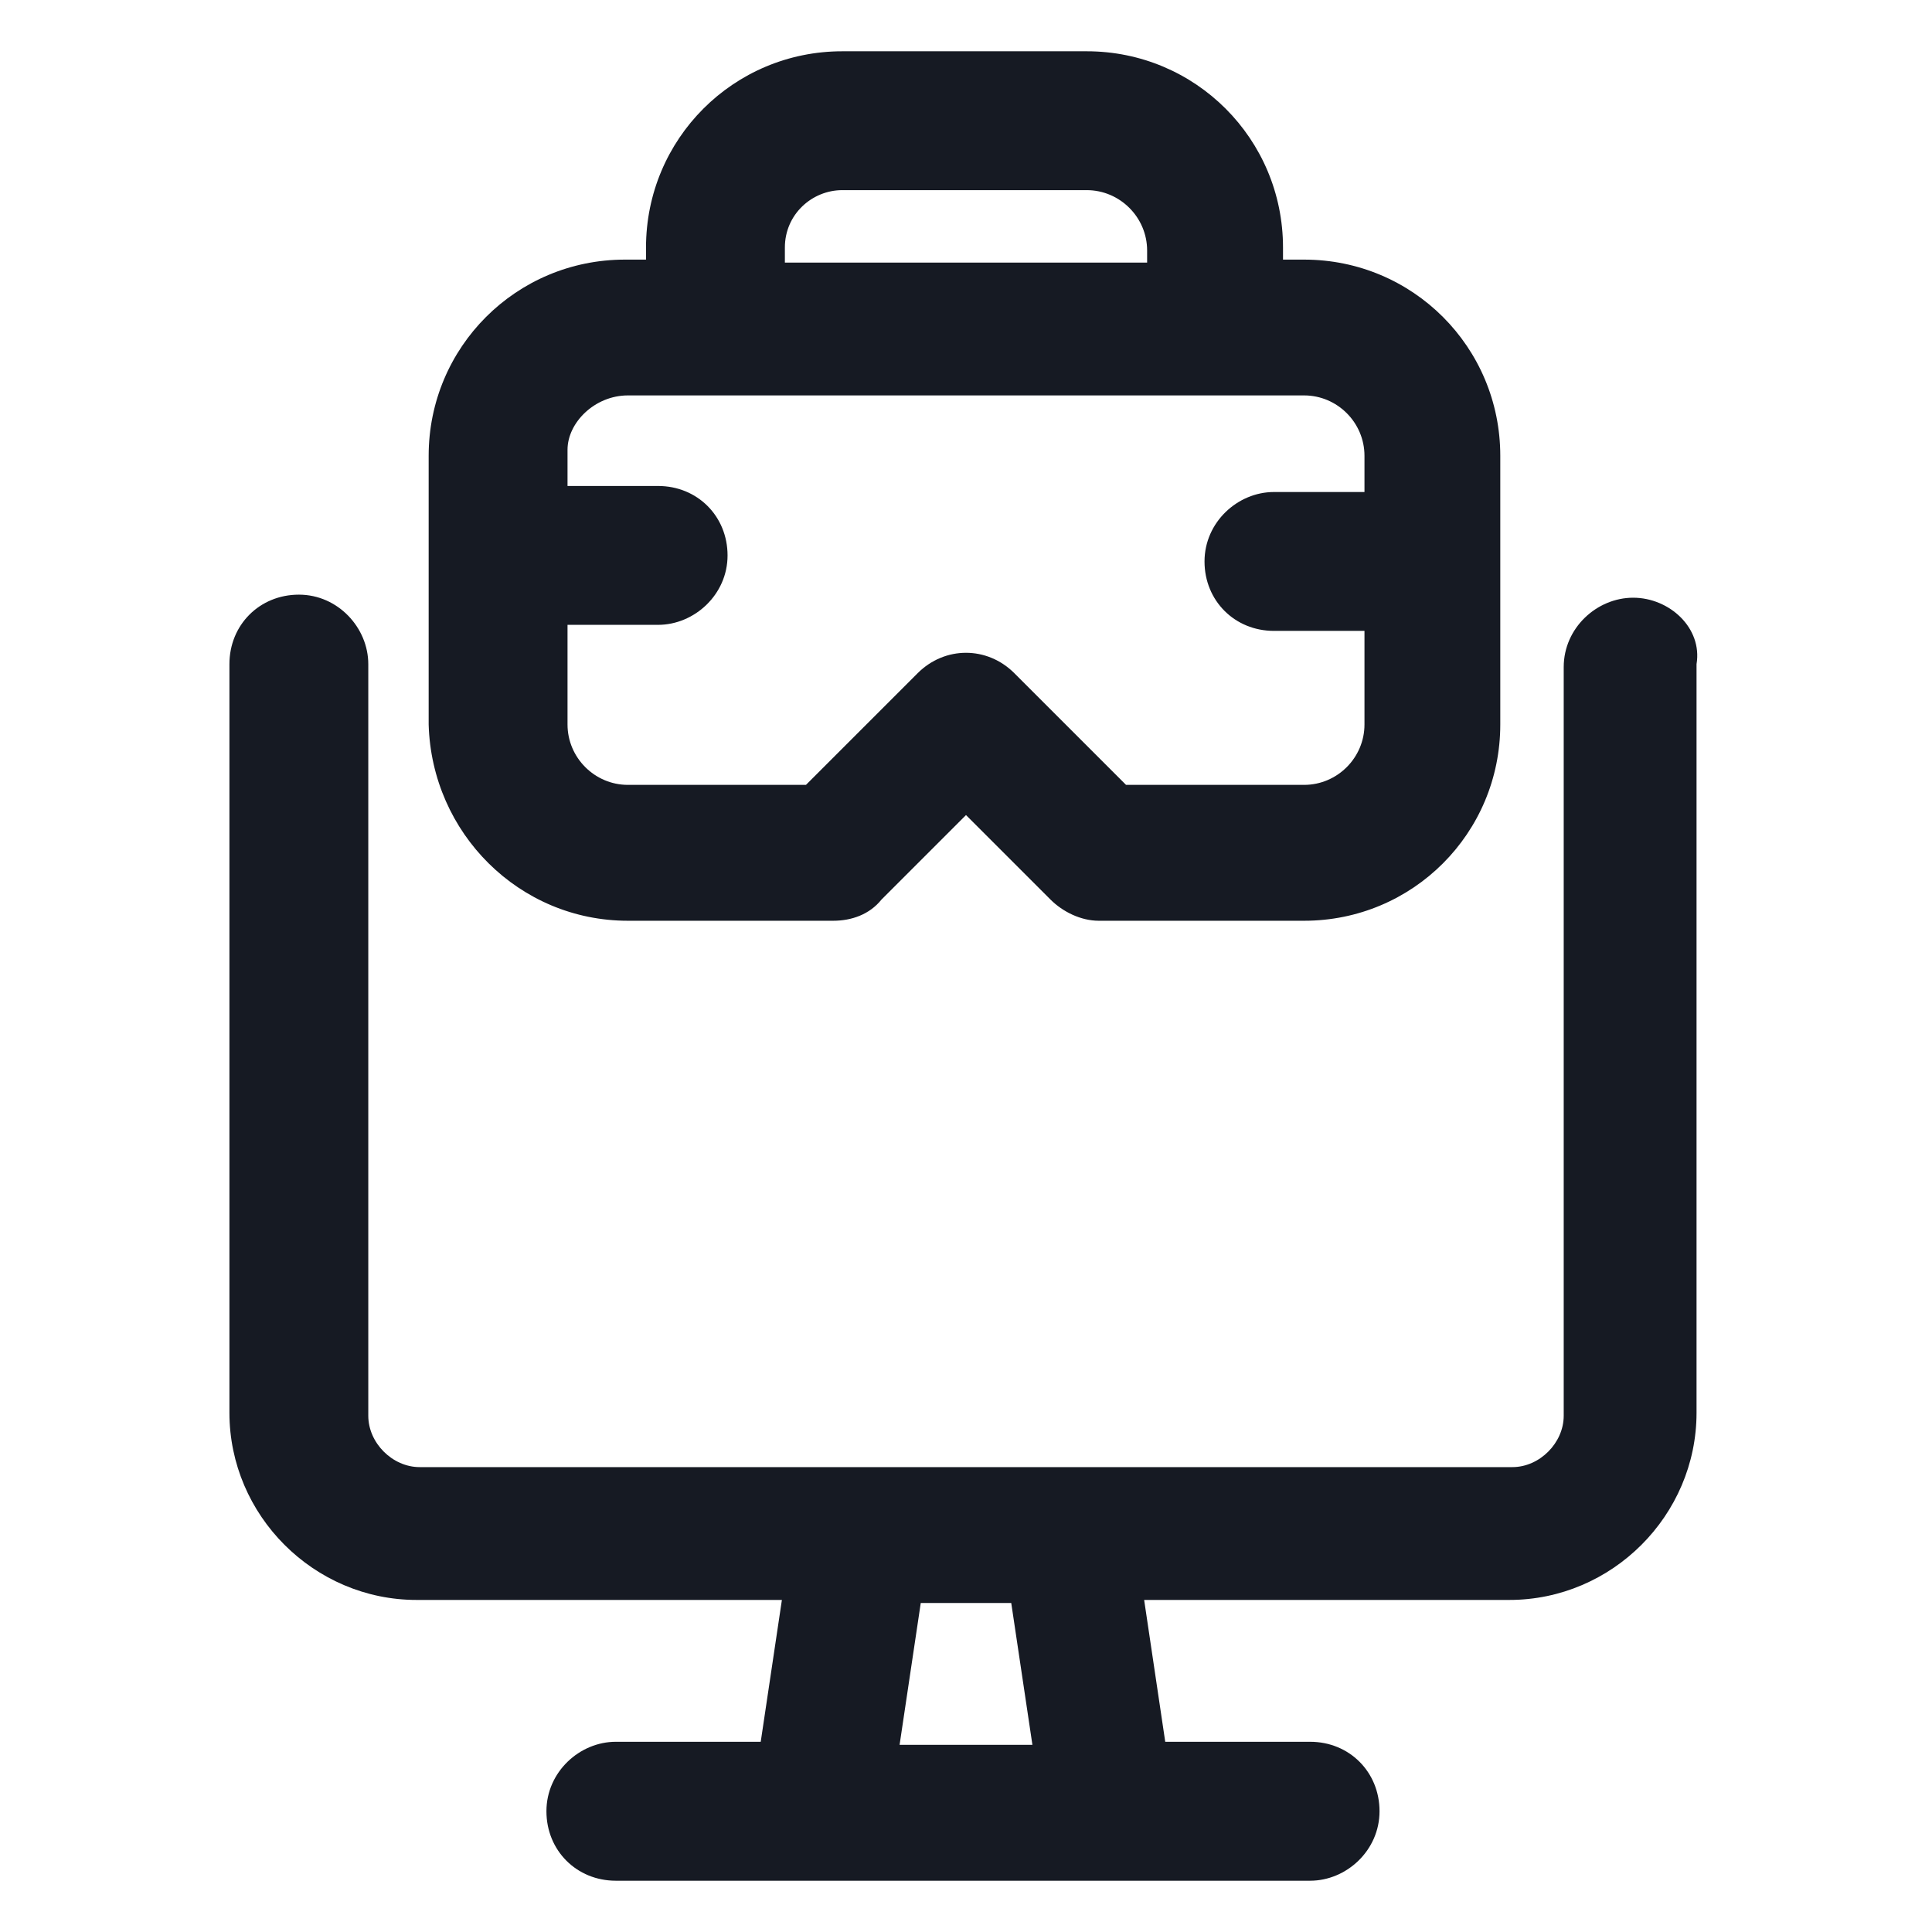 <svg width="24" height="24" viewBox="0 0 24 24" fill="none" xmlns="http://www.w3.org/2000/svg">
<path d="M7.8 11.438H10.35C10.575 11.438 10.8 11.362 10.95 11.175L12 10.125L13.05 11.175C13.2 11.325 13.425 11.438 13.65 11.438H16.2C17.55 11.438 18.637 10.35 18.637 9V5.662C18.637 4.312 17.55 3.225 16.2 3.225H15.938V3.075C15.938 1.725 14.85 0.637 13.5 0.637H10.463C9.113 0.637 8.025 1.725 8.025 3.075V3.225H7.763C6.413 3.225 5.325 4.312 5.325 5.662V9C5.363 10.35 6.45 11.438 7.8 11.438ZM10.463 2.362H13.5C13.912 2.362 14.25 2.7 14.25 3.112V3.262H9.75V3.075C9.75 2.662 10.088 2.362 10.463 2.362ZM7.8 4.912H16.2C16.613 4.912 16.95 5.25 16.95 5.662V6.112H15.825C15.375 6.112 14.963 6.487 14.963 6.975C14.963 7.462 15.338 7.837 15.825 7.837H16.95V9C16.95 9.412 16.613 9.75 16.2 9.75H13.988L12.6 8.362C12.262 8.025 11.738 8.025 11.4 8.362L10.012 9.75H7.8C7.388 9.75 7.05 9.412 7.05 9V7.762H8.175C8.625 7.762 9.038 7.387 9.038 6.9C9.038 6.412 8.663 6.037 8.175 6.037H7.05V5.587C7.05 5.25 7.388 4.912 7.8 4.912Z" fill="#161A23"/>
<path d="M20.288 7.425C19.837 7.425 19.425 7.8 19.425 8.287V17.587C19.425 17.925 19.125 18.225 18.788 18.225H5.213C4.875 18.225 4.575 17.925 4.575 17.587V8.25C4.575 7.8 4.2 7.387 3.713 7.387C3.225 7.387 2.85 7.762 2.85 8.25V17.55C2.85 18.825 3.9 19.875 5.175 19.875H9.713L9.45 21.637H7.65C7.2 21.637 6.788 22.012 6.788 22.5C6.788 22.988 7.163 23.363 7.65 23.363H16.275C16.725 23.363 17.137 22.988 17.137 22.5C17.137 22.012 16.762 21.637 16.275 21.637H14.475L14.213 19.875H18.75C20.025 19.875 21.075 18.825 21.075 17.55V8.25C21.15 7.8 20.738 7.425 20.288 7.425ZM12.825 21.675H11.175L11.438 19.913H12.562L12.825 21.675Z" fill="#161A23"/>
</svg>
